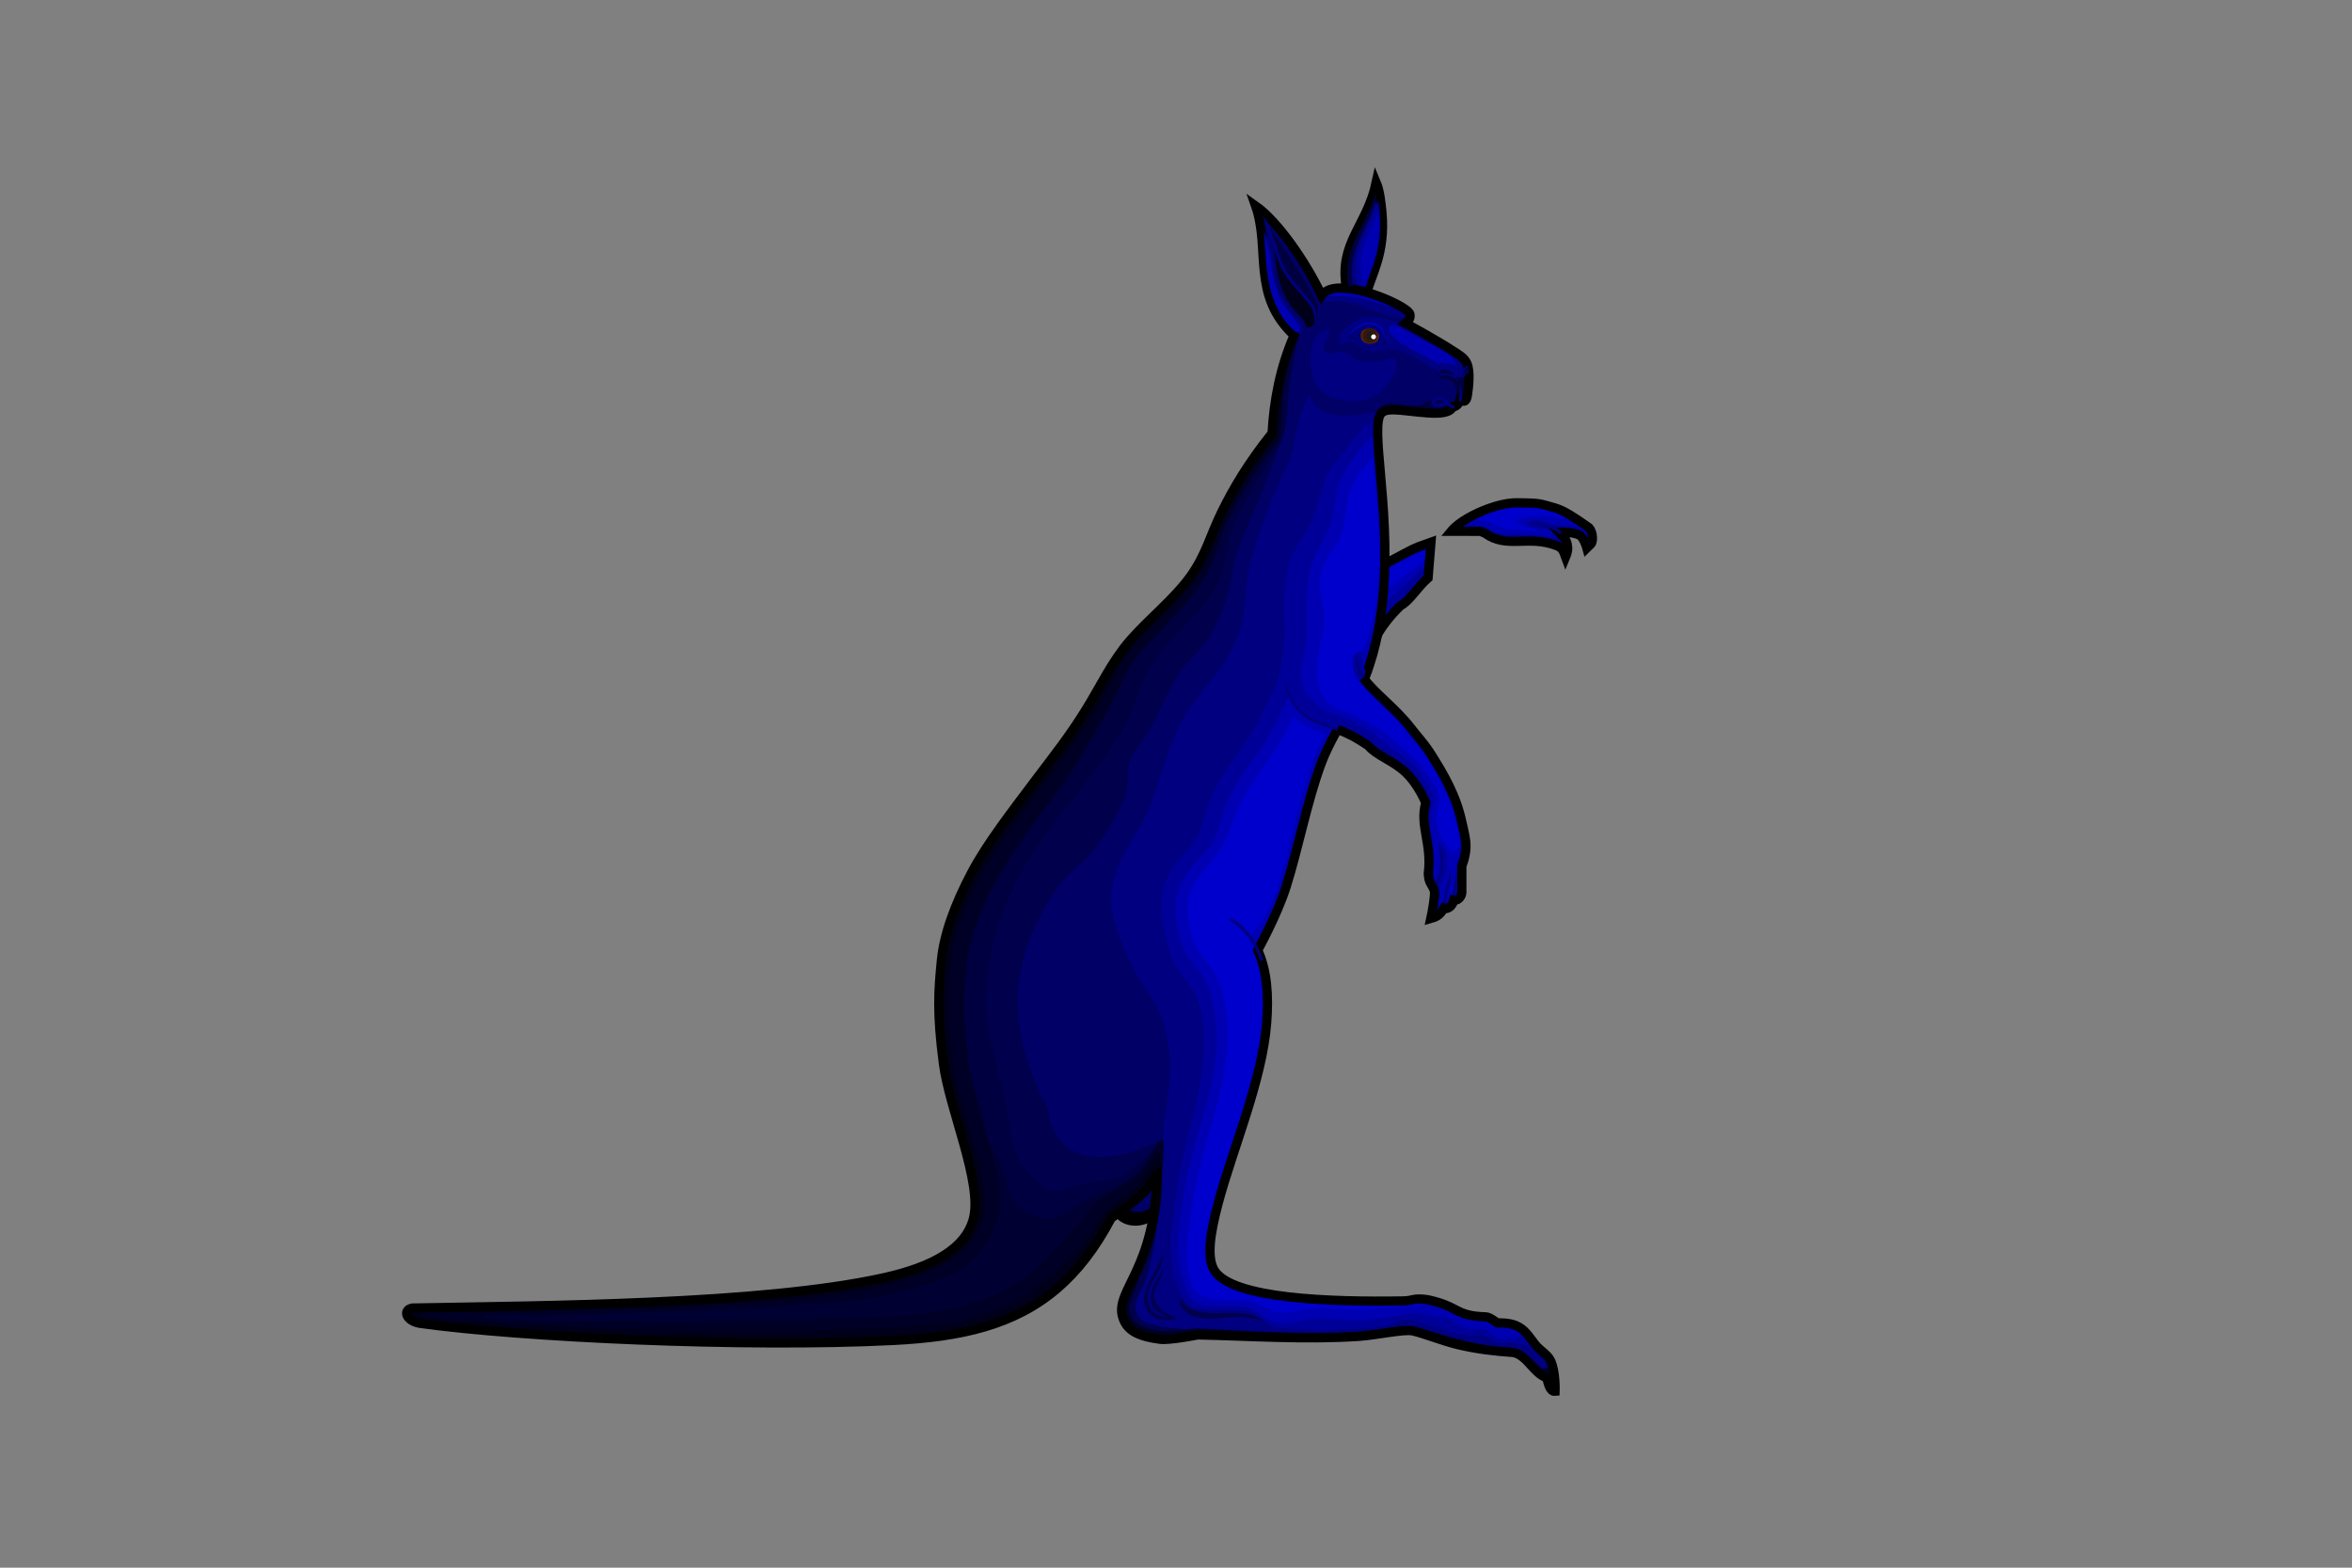 <?xml version="1.0" encoding="UTF-8" standalone="no"?>
<svg
   inkscape:version="1.2.1 (9c6d41e410, 2022-07-14)"
   inkscape:export-ydpi="96"
   inkscape:export-xdpi="96"
   inkscape:export-filename="kangaroo.png"
   sodipodi:docname="kangaroo.svg"
   width="768"
   height="512"
   viewBox="0 0 203.2 135.467"
   version="1.1"
   id="svg844"
   xmlns:inkscape="http://www.inkscape.org/namespaces/inkscape"
   xmlns:sodipodi="http://sodipodi.sourceforge.net/DTD/sodipodi-0.dtd"
   xmlns:xlink="http://www.w3.org/1999/xlink"
   xmlns="http://www.w3.org/2000/svg"
   xmlns:svg="http://www.w3.org/2000/svg"
   xmlns:rdf="http://www.w3.org/1999/02/22-rdf-syntax-ns#"
   xmlns:cc="http://creativecommons.org/ns#"
   xmlns:dc="http://purl.org/dc/elements/1.1/">
  <rect x="0" y="0" width="203.2" height="135.467" fill="#808080" stroke="none"/>
  <sodipodi:namedview
     id="namedview1510"
     pagecolor="#505050"
     bordercolor="#eeeeee"
     borderopacity="1"
     inkscape:showpageshadow="0"
     inkscape:pageopacity="0"
     inkscape:pagecheckerboard="true"
     inkscape:deskcolor="#505050"
     showgrid="false"
     inkscape:zoom="1.5"
     inkscape:cx="367"
     inkscape:cy="270"
     inkscape:current-layer="svg844" />
  <defs
     id="defs838">
    <linearGradient
       id="linearGradient4070-9-0-5-9-9">
      <stop
         style="stop-color:#a3a3a3;stop-opacity:1;"
         offset="0"
         id="stop4072-5-5-3-3-9" />
      <stop
         style="stop-color:#b0b0b0;stop-opacity:1;"
         offset="0.143"
         id="stop4074-5-2-2-3-7" />
      <stop
         id="stop4076-40-4-9-2-0"
         offset="0.321"
         style="stop-color:#d1d1d1;stop-opacity:1;" />
      <stop
         style="stop-color:#bdbdbd;stop-opacity:1;"
         offset="0.5"
         id="stop4078-3-2-7-8-8" />
      <stop
         id="stop4080-4-3-3-3-4"
         offset="0.75"
         style="stop-color:#e5e5e5;stop-opacity:1;" />
      <stop
         style="stop-color:#cccccc;stop-opacity:1;"
         offset="0.875"
         id="stop4082-1-8-7-4-5" />
      <stop
         id="stop4084-2-5-4-0-6"
         offset="1"
         style="stop-color:#cccccc;stop-opacity:1;" />
    </linearGradient>
    <linearGradient
       id="linearGradient4053-4-0-3">
      <stop
         style="stop-color:#cc992d;stop-opacity:1;"
         offset="0"
         id="stop4055-9-1-6" />
      <stop
         style="stop-color:#e1a832;stop-opacity:1;"
         offset="0.143"
         id="stop4057-8-2-2" />
      <stop
         id="stop4059-2-1-0"
         offset="0.321"
         style="stop-color:#e5cf5c;stop-opacity:1;" />
      <stop
         style="stop-color:#e5c547;stop-opacity:1;"
         offset="0.5"
         id="stop4061-4-0-0" />
      <stop
         id="stop4063-5-7-6"
         offset="0.75"
         style="stop-color:#ffffa3;stop-opacity:1;" />
      <stop
         style="stop-color:#ffd94d;stop-opacity:1;"
         offset="0.875"
         id="stop4065-2-6-5" />
      <stop
         id="stop4067-9-6-1"
         offset="1"
         style="stop-color:#ffdb4e;stop-opacity:1;" />
    </linearGradient>
    <linearGradient
       y2="148.853"
       x2="320.714"
       y1="148.853"
       x1="309.286"
       gradientTransform="matrix(58.508,0,0,58.233,464581.27,-149579.23)"
       gradientUnits="userSpaceOnUse"
       id="linearGradient3827"
       xlink:href="#linearGradient4070-9-0-5-9-9" />
    <linearGradient
       y2="148.257"
       x2="305.824"
       y1="148.257"
       x1="294.712"
       gradientTransform="matrix(58.508,0,0,58.233,464581.27,-149579.23)"
       gradientUnits="userSpaceOnUse"
       id="linearGradient3829"
       xlink:href="#linearGradient4053-4-0-3" />
  </defs>
  <g
     transform="matrix(0.265,0,0,0.265,21.449,-1.894)"
     id="g10718"
     style="display:inline"
     inkscape:label="kangaroo">
    <path
       d="m 385.587,183.989 c -1.247,0.464 -2.796,0.921 -4.067,1.425 -2.851,1.131 -6.39,3.261 -9.126,4.65 -0.768,0.39 -1.523,0.797 -2.264,1.226 -0.13,0.076 -0.264,0.143 -0.394,0.219 -0.012,0.007 -0.021,0.021 -0.033,0.028 -0.852,0.505 -1.694,1.047 -2.512,1.583 -0.019,0.013 -0.045,0.013 -0.064,0.026 -0.81,0.532 -1.579,1.082 -2.359,1.626 -0.302,0.211 -0.599,0.407 -0.897,0.617 -0.49,0.346 -0.986,0.698 -1.464,1.041 -0.047,0.034 -0.087,0.081 -0.135,0.114 -0.717,0.513 -1.434,1 -2.128,1.488 -0.053,0.038 -0.112,0.074 -0.166,0.112 -0.683,0.48 -1.365,0.965 -2.027,1.403 -0.06,0.04 -0.137,0.069 -0.198,0.109 -0.649,0.425 -1.285,0.824 -1.915,1.193 -0.075,0.043 -0.156,0.095 -0.231,0.138 -0.266,0.152 -0.525,0.297 -0.788,0.437 -0.08,0.042 -0.151,0.097 -0.231,0.138 -0.26,0.134 -0.525,0.254 -0.783,0.376 -0.086,0.04 -0.175,0.096 -0.262,0.135 0,0 -0.261,-0.124 -0.423,-0.191 l -8.078,-0.532 -2.096,19.583 6.327,6.628 c 0.107,-0.002 0.208,-0.001 0.313,-0.006 l 17.47,-11.621 c 0.423,-0.756 0.874,-1.56 1.387,-2.395 0.324,-0.527 0.661,-1.076 1.043,-1.64 0.216,-0.319 0.468,-0.646 0.707,-0.977 0.584,-0.808 1.246,-1.677 1.996,-2.566 0.009,-0.01 0.025,-0.018 0.033,-0.028 0.316,-0.374 0.651,-0.753 1.003,-1.141 0.229,-0.254 0.476,-0.527 0.722,-0.787 0.034,-0.036 0.07,-0.082 0.104,-0.117 0.491,-0.518 1.01,-1.02 1.569,-1.566 0.192,-0.106 0.376,-0.24 0.562,-0.362 0.03,-0.02 0.07,-0.034 0.099,-0.055 0.174,-0.115 0.33,-0.239 0.5,-0.367 2.613,-2.011 4.624,-5.508 7.858,-8.327 l 0.946,-11.618 z"
       fill="#f6f1e7"
       id="path9998"
       style="fill-rule:nonzero;stroke-width:1;fill:#0000cc;fill-opacity:1" />
    <path
       d="m 385.191,188.843 c -0.049,0.036 -7.208,5.329 -10.312,7.657 -3.238,2.429 -5.415,5.188 -7.982,8.317 -2.4,2.925 -4.312,6.533 -6.756,9.421 -1.869,2.209 -4.063,4.494 -6.831,5.338 -2.287,0.697 -9.785,-1.894 -9.785,-1.894 l -0.454,3.255 4.013,4.246 13.711,-2.426 3.713,-7.097 10.292,-12.801 7.79,-8.646 2.248,-1.04 z"
       fill="#e9d6be"
       id="path10000"
       style="fill-rule:nonzero;stroke-width:1;fill:#0000b2;fill-opacity:1" />
    <path
       d="m 385.587,183.989 c -1.247,0.464 -2.796,0.921 -4.067,1.425 -2.851,1.131 -6.39,3.261 -9.126,4.65 -0.458,0.233 -0.926,0.455 -1.375,0.704 -1.327,0.733 -2.612,1.532 -3.86,2.351 -0.012,0.008 -0.022,0.02 -0.033,0.028 -0.824,0.541 -1.633,1.099 -2.423,1.653 -0.024,0.016 -0.044,0.041 -0.068,0.057 -0.778,0.545 -1.547,1.095 -2.296,1.632 -0.024,0.017 -0.044,0.041 -0.068,0.057 -0.748,0.535 -1.504,1.036 -2.226,1.543 -0.024,0.016 -0.044,0.041 -0.068,0.058 -0.719,0.505 -1.429,0.998 -2.125,1.457 -0.031,0.02 -0.068,0.035 -0.099,0.054 -0.728,0.477 -1.441,0.926 -2.146,1.33 -0.307,0.177 -0.616,0.361 -0.92,0.521 -0.034,0.017 -0.065,0.037 -0.099,0.054 -0.308,0.161 -0.607,0.288 -0.913,0.427 -0.045,0.021 -0.086,0.063 -0.132,0.084 0,0 -1.39,-0.627 -2.129,-0.8 -0.237,-0.056 -0.492,-0.094 -0.773,-0.126 -1.442,0.385 -2.739,0.181 -3.921,0.026 -0.931,0.075 -1.677,0.177 -1.677,0.177 l -0.345,3.076 c 0.073,0.238 0.186,0.437 0.393,0.565 1.405,0.865 4.913,-0.066 7.032,-0.494 2.269,-0.678 4.443,-1.941 6.674,-3.407 4.461,-2.933 9.144,-6.772 14.375,-9.427 2.83,-1.437 6.409,-3.526 9.025,-4.564 1.099,-0.436 2.165,-0.868 3.239,-1.273 l 0.15,-1.837 z m -0.586,7.195 c -0.401,0.257 -0.807,0.525 -1.195,0.812 -4.901,3.632 -8.519,8.289 -11.335,9.832 -0.136,0.076 -0.288,0.173 -0.399,0.282 -5.145,5.015 -7.351,9.227 -9.097,12.365 -1.744,3.137 -4.289,4.621 -7.484,6.821 -1.381,0.951 -2.665,0.214 -4.821,0.673 -1.142,0.243 -6.514,-1.177 -7.705,-1.254 l -0.015,0.187 6.293,6.658 c 0.416,-0.01 0.822,-0.027 1.227,-0.057 0.021,-0.001 0.043,0.005 0.063,0.005 1.472,-0.209 4.058,-0.661 6.423,-1.484 2.954,-1.232 5.43,-3.183 7.525,-5.783 1.379,-1.962 2.381,-4.124 3.963,-6.701 0.176,-0.285 0.384,-0.6 0.574,-0.894 0.221,-0.341 0.438,-0.717 0.683,-1.073 0.033,-0.046 0.073,-0.101 0.106,-0.148 0.421,-0.604 0.896,-1.212 1.406,-1.861 0.331,-0.423 0.67,-0.852 1.046,-1.294 0.126,-0.148 0.281,-0.287 0.412,-0.437 0.378,-0.434 0.782,-0.889 1.207,-1.343 0.544,-0.58 1.114,-1.156 1.743,-1.77 0.192,-0.106 0.376,-0.241 0.562,-0.363 0.03,-0.02 0.069,-0.035 0.099,-0.054 0.174,-0.115 0.33,-0.239 0.5,-0.367 2.613,-2.011 4.624,-5.509 7.858,-8.328 z"
       fill="#dfbb90"
       id="path10002"
       style="fill-rule:nonzero;stroke-width:1;fill:#000099;fill-opacity:1" />
    <g
       id="g27664">
      <path
         d="m 385.587,183.978 c -1.246,0.464 -2.779,0.929 -4.049,1.433 -2.851,1.131 -6.409,3.251 -9.144,4.639 -7.332,3.721 -13.389,9.536 -18.84,11.999 0,0 -1.385,-0.602 -2.124,-0.775 -2.128,-0.499 -6.389,0.059 -6.389,0.059 l -2.11,19.676 6.195,6.563 c 9.269,-0.167 15.505,-5.18 19.325,-14.049 1.538,-2.499 3.629,-5.382 7.163,-8.826 3.223,-1.765 5.33,-5.861 9.026,-9.083 z"
         fill="none"
         stroke="#6b3814"
         stroke-width="1px"
         id="path10006"
         style="stroke:#000000;stroke-opacity:1;stroke-width:3;stroke-dasharray:none" />
    </g>
    <path
       d="m 437.786,184.486 c 0.952,-1.325 0.283,-4.892 -1.063,-5.517 0,0 -5.285,-3.83 -8.219,-5.219 -1.889,-0.894 -2.797,-1.064 -5.955,-1.964 -2.725,-0.777 -6.052,-0.598 -8.25,-0.688 -3.335,-0.136 -6.943,0.814 -9.645,1.77 -4.989,1.767 -10.117,4.617 -12.514,7.527 l 9.597,0.015 1.484,0.641 c 7.203,5.186 13.996,0.427 23.39,4.047 2.25,0.818 2.438,2.736 2.841,3.786 0,0 0.508,-1.21 0.664,-2.255 0.171,-1.147 -0.15,-2.93 -0.883,-3.828 -0.797,-0.975 -1.964,-2.16 -1.964,-2.16 0,0 4.576,-0.099 6.676,0.982 1.508,0.776 2.454,4.221 2.454,4.221 z"
       fill="#f6f1e7"
       fill-rule="nonzero"
       id="path10564"
       style="fill:#0000cc;fill-opacity:1" />
    <path
       d="m 397.426,176.266 c -2.682,1.452 -3.896,2.434 -5.292,4.129 l 9.597,0.015 1.484,0.641 c 7.203,5.185 13.996,0.427 23.39,4.047 2.25,0.818 2.439,2.735 2.841,3.785 0,0 0.508,-1.209 0.665,-2.254 0.171,-1.147 -0.15,-2.931 -0.884,-3.829 -0.796,-0.975 -1.963,-2.159 -1.963,-2.159 0,0 4.575,-0.099 6.675,0.981 1.509,0.776 2.454,4.221 2.454,4.221 l 1.387,-1.358 c 0.952,-1.324 0.283,-4.891 -1.063,-5.517 0,0 -5.285,-3.83 -8.218,-5.218 l -1.87,-0.653 c 0,0 4.041,2.523 2.824,2.978 -1.058,0.395 -4.678,-0.775 -7.224,-0.83 -4.209,-0.091 -7.363,0.864 -8.839,1.677 -0.822,0.452 0.094,0.99 1.977,1.609 1.489,0.489 3.827,1.029 4.683,1.618 0.988,0.679 -1.712,0.148 -4.725,-0.198 -2.23,-0.256 -4.632,-0.188 -5.835,-0.606 -1.669,-0.579 -4.568,-1.881 -6.24,-2.453 -0.845,-0.289 -1.473,-0.173 -2.44,-0.26 2.823,-2.45 9.457,-3.947 15.007,-5.715 l -9.917,1.515 z"
       fill="#e9d6be"
       fill-rule="nonzero"
       id="path10566"
       style="fill:#0000b2;fill-opacity:1" />
    <path
       d="m 436.396,185.846 c 0,0 -0.945,-3.445 -2.454,-4.221 -2.1,-1.081 -6.675,-0.982 -6.675,-0.982 0,0 1.166,1.185 1.963,2.16 0.733,0.898 1.055,2.681 0.883,3.828 -0.156,1.045 -0.664,2.255 -0.664,2.255 -0.402,-1.05 -0.591,-2.968 -2.841,-3.786 -9.394,-3.619 -16.187,1.139 -23.39,-4.047 l -1.484,-0.641 -9.597,-0.015 c 0.79,-0.959 0.629,-0.664 1.909,-1.573 0,0 5.918,-0.707 8.462,-0.017 1.861,0.505 3.171,1.663 5.036,2.154 3.389,0.891 7.251,0.061 10.729,0.489 2.39,0.294 7.484,0.847 7.484,0.847 0,0 -0.073,-0.974 -1.102,-1.833 -1.541,-1.287 -7.971,-0.579 -7.758,-2.664 0.081,-0.796 1.989,-1.235 3.337,-1.11 2.75,0.255 5.301,1.483 6.391,1.622 3.74,0.478 4.597,-0.478 7.891,1.357 0.878,0.489 2.181,2.081 2.181,2.081 z"
       fill="#dfbb90"
       fill-rule="nonzero"
       id="path10568"
       style="fill:#000099;fill-opacity:1" />
    <g
       id="g27661">
      <path
         d="m 437.786,184.486 c 0.952,-1.325 0.283,-4.892 -1.063,-5.517 0,0 -5.285,-3.83 -8.219,-5.219 -1.889,-0.894 -2.797,-1.064 -5.955,-1.964 -2.725,-0.777 -6.052,-0.598 -8.25,-0.688 -3.335,-0.136 -6.943,0.814 -9.645,1.77 -4.989,1.767 -10.117,4.617 -12.514,7.527 l 9.597,0.015 1.484,0.641 c 7.203,5.186 13.996,0.427 23.39,4.047 2.25,0.818 2.438,2.736 2.841,3.786 0,0 0.508,-1.21 0.664,-2.255 0.171,-1.147 -0.15,-2.93 -0.883,-3.828 -0.797,-0.975 -1.964,-2.16 -1.964,-2.16 0,0 4.576,-0.099 6.676,0.982 1.508,0.776 2.454,4.221 2.454,4.221 z"
         fill="none"
         stroke="#6b3814"
         stroke-width="1px"
         id="path10570"
         style="stroke-width:3;stroke-dasharray:none;stroke:#000000;stroke-opacity:1" />
    </g>
    <path
       d="m 428.156,180.566 c -0.56,-0.502 -0.775,-0.857 -1.579,-1.255 -1.561,-0.771 -3.483,-1.291 -5.156,-1.593 -0.55,-0.1 -1.125,-0.104 -1.687,-0.094 -1.689,0.028 -3.219,0.406 -3.219,0.406 0,0 2.726,0.328 4.719,0.688 1.607,0.29 3.448,0.794 4.875,1.5 0.675,0.334 0.841,0.669 1.428,1.185 z"
       fill="#6b3814"
       fill-rule="nonzero"
       id="path10572"
       style="fill:#000080;fill-opacity:1" />
    <g
       id="g27658">
      <path
         d="m 282.64,399.86 c 0.863,8.293 15.435,7.474 15.794,-4.589 l -1.31,-10.037 z"
         fill="#834515"
         fill-rule="nonzero"
         stroke="#6b3814"
         stroke-width="1px"
         id="path10576"
         style="stroke:#000000;stroke-opacity:1;stroke-width:3;stroke-dasharray:none;fill:#000000;fill-opacity:1" />
    </g>
    <path
       d="m 296.519,388.421 -10.863,10.98 c 0.287,1.001 0.787,1.755 1.598,2.244 1.023,0.618 2.471,0.873 3.949,0.609 2.939,-0.524 5.893,-2.804 6.082,-7.986 z"
       fill="#8b4b16"
       fill-rule="nonzero"
       id="path10578"
       style="fill:#000066;fill-opacity:1" />
    <g
       id="g27655">
      <path
         d="m 358.02,101.1 c -2.634,-14.733 6.682,-20.294 9.726,-34.478 1.159,2.722 1.59,6.926 1.863,9.919 1.205,13.227 -3.659,20.616 -4.863,25.843 -2.518,2.325 -6.477,2.061 -6.726,-1.284 z"
         fill="#cc8b3e"
         stroke="#6b3814"
         stroke-width="1px"
         id="path10582"
         style="fill-rule:nonzero;fill:#000080;fill-opacity:1;stroke-width:3;stroke-dasharray:none;stroke:#000000;stroke-opacity:1" />
    </g>
    <path
       d="m 364.23,101.23 c 1.489,-5.684 5.755,-12.348 4.625,-24.75 -0.11,-1.204 -0.298,-2.611 -0.5,-4 -1.648,4.499 -2.85,7.66 -4.521,11.175 -2.326,4.89 -3.617,9.67 -2.168,16.983 z"
       fill="#dfbb90"
       id="path10584"
       style="fill-rule:nonzero;fill:#000099;fill-opacity:1" />
    <path
       d="m 368.31,76.316 c -0.97,2.555 -1.9,5.152 -3.031,7.531 -2.286,4.808 -3.596,9.987 -1.744,16.716 2.269,-5.901 5.858,-12.359 4.775,-24.247 z"
       fill="#e9d6be"
       id="path10586"
       style="fill-rule:nonzero;fill:#0000b2;fill-opacity:1" />
    <path
       d="m 364.24,227.65 c 3.668,-9.499 5.196,-19.007 5.918,-28.499 2.07,-27.19 -4.546,-53.281 -0.769,-57.254 0.639,-0.672 1.763,-1.122 3.709,-1.108 6.21,0.046 17.993,2.976 19.549,-0.959 0.772,-0.051 1.85,-0.357 2.459,-2.379 1.953,1.559 2.216,-0.707 2.373,-1.509 0.413,-2.702 0.948,-7.638 -0.14,-10.213 -0.839,-1.983 -2.671,-2.904 -4.466,-4.093 -5.158,-3.416 -15.552,-9.076 -15.552,-9.076 0.887,-0.721 1.709,-1.584 1.391,-2.987 -0.433,-2.104 -13.77,-8.483 -22.574,-8.506 -2.62,-0.007 -4.833,0.587 -6.184,2.384 -5.196,-10.88 -14.199,-23.997 -21.56,-29.198 4.932,14.068 -1.496,29.178 12.555,42.251 -4.62,10.639 -6.553,21.279 -7.185,31.918 -7.903,9.879 -12.648,18.036 -16.399,25.651 -3.751,7.615 -5.118,13.864 -10.143,20.913 -5.223,7.328 -13.96,14.282 -19.801,21.042 -5.841,6.76 -9.52,14.723 -14.289,22.436 -5.456,8.824 -10.434,15.024 -15.829,22.193 -8.308,11.04 -16.49,21.606 -21.407,30.888 -5.743,10.842 -9.104,20.448 -9.923,28.737 -0.997,10.085 -1.508,17.208 0.666,33.796 1.943,14.822 12.724,38.692 9.784,50.353 -2.482,9.842 -13.359,15.84 -29.218,19.354 -39.922,8.846 -111,9.068 -153.74,9.885 -3.178,0.631 -2.162,4.108 2.36,4.975 32.957,4.619 106.09,8.057 154.58,5.594 21.879,-1.112 39.237,-4.947 53.204,-16.834 6.641,-5.653 12.514,-13.141 17.74,-23.061 10.207,-7.345 11.839,-9.185 14.86,-14.373 -0.299,30.782 -13.632,37.866 -11.198,46.472 1.287,4.55 5.014,6.469 12.265,7.423 3.055,0.402 12.265,-1.431 12.265,-1.431 16.407,0.346 35.007,1.658 52.51,0.477 5.868,-0.395 14.646,-2.409 17.604,-1.771 3.207,0.691 9.522,3.205 14.546,4.434 5.998,1.468 12.106,2.179 18.234,2.605 4.504,0.834 6.699,6.962 10.93,8.234 0.315,1.546 0.954,4.597 2.68,4.42 0,0 0.256,-6.238 -1.441,-9.935 -0.957,-2.085 -3.534,-3.416 -5.01,-5.28 -2.164,-2.734 -3.262,-4.921 -6.348,-6.259 -2.339,-1.015 -6.067,-0.854 -6.067,-0.854 0,0 -2.456,-1.921 -3.639,-1.956 -10.361,-0.305 -8.457,-3.348 -19.129,-5.62 -4.682,-0.644 -4.427,0.365 -7.973,0.423 -23.778,0.39 -55.259,-0.68 -61.326,-9.723 -2.779,-4.144 -1.524,-12.2 1.065,-22 4.642,-17.567 14.391,-40.141 15.834,-58.86 0.701,-9.09 0.129,-17.246 -2.919,-23.781 0,0 6.401,-11.433 9.41,-21.096 3.836,-12.316 6.628,-26.957 11.031,-39.082 3.91,-10.764 11.212,-20.109 14.707,-29.16 z"
       fill="#cc8b3e"
       fill-rule="nonzero"
       id="path10590"
       style="display:inline;fill:#000080;fill-opacity:1" />
    <g
       id="g27635">
      <path
         d="m 358.83,116.98 11.832,1.211 c 0,0 0.671,-5.478 -4.798,-5.916 -4.735,-0.378 -7.167,4.659 -7.167,4.659 z"
         fill="#d4a061"
         fill-rule="nonzero"
         id="path10592"
         style="fill:#0000b2;fill-opacity:1" />
      <path
         d="m 366.11,113.08 c -2.869,-0.29 -5.411,1.843 -6.795,3.172 -0.228,0.237 -0.96,0.747 -0.846,1.051 0.123,0.329 1.488,0.256 1.844,0.262 0.42,0 0.615,0.087 0.687,0.125 0.072,0.038 0.104,0.061 0.219,0.25 0.01,0.011 0.021,0.021 0.031,0.032 1.028,1.502 2.369,2.375 3.813,2.562 1.353,0.176 2.714,-0.271 3.906,-1.094 0.369,-0.014 1.465,0.479 1.886,0.075 0.584,-0.62 -0.27,-1.19 -0.292,-1.544 -0.016,-0.247 -0.122,-0.445 -0.219,-0.656 0,0 -0.086,-0.247 -0.094,-0.281 -0.046,-0.215 -0.182,-0.845 -0.687,-1.719 -0.586,-1.013 -1.725,-2.022 -3.453,-2.235 z"
         fill="#bf8035"
         fill-rule="nonzero"
         id="path10594"
         style="fill:#000066;fill-opacity:1" />
    </g>
    <path
       d="m 377.44,112.87 c 0,0 -10.602,-3.533 -14.71,-1.877 -5.508,2.22 -7.277,5.095 -7.156,7.608 0.072,1.48 2.989,-0.336 4.44,0.193 1.974,0.719 2.987,2.168 5.019,2.703 2.722,0.716 5.51,-0.75 8.3,-0.387 5.509,0.718 9.865,5.168 15.057,7.143 1.504,0.571 3.37,0.355 4.633,1.351 1.222,0.964 1.953,2.54 2.317,4.054 0.316,1.315 -0.193,4.053 -0.193,4.053 l -2.405,2.478 -0.966,0.966 -4.586,0.724 -15.69,-1.207 c -13.584,3.154 -22.861,3.062 -25.225,-4.096 -0.948,-2.278 -4.75,10.356 -5.255,14.524 -0.842,6.941 -5.254,12.963 -7.603,19.549 -2.557,7.171 -5.574,14.254 -7.059,21.721 -1.806,9.082 -0.814,16.348 -4.777,24.717 -5.26,11.107 -11.895,15.274 -17.734,26.088 -3.761,6.966 -6.777,18.866 -9.649,26.243 -4.337,11.139 -11.578,17.12 -12.786,29.012 -0.839,8.262 3.681,17.268 7.291,24.747 4.871,10.092 9.662,10.507 11.589,28.298 0.895,8.258 -1.51,17.547 -2.092,25.833 -0.33,4.686 -1.99,12.672 -1.99,12.672 -3.021,5.189 -4.653,7.029 -14.86,14.373 -5.226,9.92 -11.1,17.408 -17.74,23.061 -13.967,11.888 -31.325,15.722 -53.204,16.834 -48.484,2.464 -121.62,-0.975 -154.58,-5.594 -4.523,-0.866 -5.539,-4.343 -2.36,-4.974 42.734,-0.817 113.81,-1.04 153.74,-9.886 15.859,-3.514 26.736,-9.511 29.218,-19.354 2.94,-11.661 -7.841,-35.531 -9.784,-50.353 -2.174,-16.588 -1.663,-23.711 -0.667,-33.796 0.819,-8.288 4.18,-17.895 9.924,-28.737 4.917,-9.281 13.098,-19.848 21.407,-30.888 5.395,-7.169 10.373,-13.368 15.829,-22.193 4.769,-7.713 8.449,-15.676 14.289,-22.436 5.84,-6.76 14.577,-13.714 19.801,-21.042 5.025,-7.049 6.392,-13.299 10.143,-20.913 3.751,-7.614 8.496,-15.771 16.399,-25.651 0.631,-10.639 2.565,-21.279 7.185,-31.918 4.422,0.259 2.714,-3.655 1.896,-4.569 -2.626,-2.847 -5.759,-7.391 -6.714,-9.883 -1.794,-4.686 -1.695,-9.733 -2.955,-14.59 -1.108,-4.267 -4.895,-13.38 -4.895,-13.38 7.141,9.187 14.283,16.815 21.425,31.841 0,0 3.387,-0.767 5.095,-0.65 9.365,0.641 17.439,7.066 23.83,5.216 z"
       fill="#bf8035"
       fill-rule="nonzero"
       id="path10596"
       style="display:inline;fill:#000066;fill-opacity:1" />
    <path
       d="m 348.5,106.3 c -4.314,-9.042 -11.057,-18.378 -15.88,-25.589 0,0 2.818,10.428 5.769,15.245 1.372,2.238 6.162,15.456 9.321,14.945 1.494,-0.242 0.79,-4.601 0.79,-4.601 z"
       fill="#a4621b"
       fill-rule="nonzero"
       id="path10598"
       style="fill:#000040;fill-opacity:1" />
    <path
       d="m 336.94,150.97 c -5.24,7.175 -12.013,19.432 -14.94,25.373 -3.476,7.056 -4.956,13.79 -10.562,21.656 -5.912,8.294 -14.81,15.254 -20.125,21.406 -5.228,6.051 -8.799,13.724 -13.781,21.781 -5.625,9.097 -10.754,15.498 -16.094,22.594 -8.334,11.074 -16.402,21.566 -20.969,30.188 -5.545,10.468 -8.623,19.519 -9.344,26.812 -0.99,10.023 -1.51,16.332 0.625,32.625 0.858,6.543 3.978,16.214 6.594,25.656 2.616,9.442 5.104,18.53 3.063,26.625 -1.617,6.412 -6.04,11.503 -11.813,15.156 -5.772,3.653 -12.958,6.163 -21.25,8 -26.799,5.938 -65.92,7.9 -101.94,8.875 33.8,1.948 73.46,2.914 103.75,1.375 21.414,-1.088 37.318,-4.75 50.094,-15.625 6.072,-5.168 11.551,-12.078 16.532,-21.531 0.365,-0.7 0.893,-1.315 1.531,-1.781 9.47,-6.814 10.503,-7.855 12.969,-12.031 0.189,-0.967 6.238,-5.781 6.493,-9.414 -22.143,11.412 -35.782,4.593 -37.091,-9.809 -12.864,-24.94 -14.231,-46.284 2.529,-71.496 4.217,-6.345 7.789,-7.476 11.635,-12.012 3.845,-4.537 8.888,-13.237 10.582,-17.588 1.009,-2.593 1.237,-6.142 1.5,-10.281 0.263,-4.14 5.027,-8.968 7.559,-13.656 3.716,-6.882 7.646,-16.873 12.282,-21.239 10.079,-9.491 12.352,-20.383 14.511,-31.256 1.622,-8.171 6.997,-17.411 9.483,-24.383 1.625,-4.557 4.626,-12.525 6.175,-16.022 z"
       fill="#b2742b"
       fill-rule="nonzero"
       id="path10600"
       style="display:inline;fill:#00004d;fill-opacity:1" />
    <path
       d="m 340.95,116.51 c -4.62,10.639 -6.554,21.279 -7.185,31.918 -7.903,9.88 -12.648,18.036 -16.399,25.651 -3.751,7.615 -5.119,13.864 -10.143,20.913 -5.224,7.329 -13.96,14.282 -19.801,21.042 -5.841,6.76 -9.521,14.723 -14.289,22.436 -5.456,8.825 -10.434,15.024 -15.829,22.193 -8.309,11.04 -16.49,21.606 -21.407,30.888 -5.744,10.842 -9.105,20.448 -9.924,28.737 -0.996,10.085 -1.508,17.208 0.667,33.796 1.943,14.822 12.724,38.692 9.784,50.353 -2.482,9.842 -13.359,15.84 -29.218,19.354 -39.922,8.846 -111,9.069 -153.74,9.886 -3.179,0.63 -2.163,4.108 2.36,4.974 32.957,4.619 106.09,8.058 154.58,5.594 21.879,-1.112 39.237,-4.946 53.204,-16.834 6.64,-5.652 12.514,-13.141 17.74,-23.061 10.207,-7.345 11.839,-9.184 14.86,-14.373 l 0.919,-10.124 c 0,0 -8.782,9.566 -14.673,11.616 -3.272,1.138 -6.08,0.617 -9.452,1.413 -2.661,0.628 -5.576,1.84 -8.278,2.255 -5.1,0.784 -6.934,-2.072 -10.602,-5.7 -5.146,-5.088 -5.472,-13.048 -6.725,-20.175 -2.188,-12.441 -7.271,-24.674 -6.725,-37.294 0.538,-12.446 2.945,-22.724 8.156,-34.039 9.081,-19.715 26.018,-34.896 36.682,-53.801 3.854,-6.83 5.219,-15.019 9.782,-21.398 6.039,-8.441 13.734,-13.79 19.243,-22.586 4.311,-6.882 4.053,-15.805 7.337,-23.232 4.098,-9.27 12.777,-20.6 15.227,-26.927 1.914,-4.944 1.443,-8.961 1.99,-14.236 0.606,-5.85 3.18,-18.45 3.18,-18.45 z"
       fill="#a4621b"
       fill-rule="nonzero"
       id="path10602"
       style="display:inline;fill:#000040;fill-opacity:1" />
    <path
       d="m 235.62,389.46 c 1.238,5.824 1.786,11.079 0.804,14.972 -2.482,9.842 -13.359,15.84 -29.218,19.354 -39.922,8.846 -111,9.069 -153.74,9.886 -3.179,0.63 -2.163,4.108 2.36,4.974 32.957,4.619 106.09,8.058 154.58,5.594 21.879,-1.112 39.237,-4.946 53.204,-16.834 5.245,-4.464 10.011,-10.074 14.358,-17.122 l 2.902,-14.546 c 0,0 -1.865,-0.032 -3.681,0.774 -3.851,1.71 -9.535,5.131 -11.184,6.172 -4.824,3.047 -6.821,1.582 -10.059,1.024 -1.942,-0.334 -7.404,-5.236 -7.92,-7.896 -2.128,-10.966 -6.577,-17.237 -7.064,-16.02 z"
       fill="#9f5d1a"
       fill-rule="nonzero"
       id="path10604"
       style="display:inline;fill:#000033;fill-opacity:1" />
    <path
       d="m 256.2,421.15 c -12.505,10.643 -28.068,14.261 -49.375,15.344 -17.196,0.874 -74.368,2.138 -107.88,1.239 -8.495,-0.228 -25.173,-0.184 -21.945,-1.455 1.357,-0.535 13.531,-0.015 21.954,-0.236 34.624,-0.906 92.342,-2.794 108.13,-6.292 8.375,-1.856 18.591,-4.392 24.54,-8.156 5.949,-3.764 10.892,-9.844 12.595,-16.597 2.172,-8.612 -0.183,-16.279 -2.81,-25.76 -2.627,-9.481 -5.699,-19.124 -6.531,-25.469 -2.127,-16.225 -1.645,-22.366 -0.656,-32.375 0.698,-7.065 3.75,-15.993 9.25,-26.375 4.487,-8.471 12.989,-19.952 21.33,-31.034 5.327,-7.079 8.064,-13.011 13.727,-22.17 5.03,-8.136 7.323,-16.135 12.412,-22.024 5.195,-6.013 12.922,-12.985 18.991,-21.5 5.739,-8.053 6.446,-15.204 9.858,-22.131 3.61,-7.328 8.045,-14.954 15.656,-24.469 0.813,-1.019 1.141,-2.452 1.216,-3.753 0.601,-10.123 1.009,-21.107 5.269,-30.919 l -0.904,-1.08 c -4.62,10.639 -6.636,21.851 -7.267,32.49 -7.903,9.88 -12.648,18.036 -16.399,25.651 -3.751,7.615 -5.119,13.864 -10.143,20.913 -5.224,7.329 -13.96,14.282 -19.801,21.042 -5.841,6.76 -9.521,14.723 -14.289,22.436 -5.456,8.825 -10.434,15.024 -15.829,22.193 -8.308,11.04 -16.49,21.606 -21.407,30.888 -5.743,10.842 -9.105,20.448 -9.924,28.737 -0.996,10.085 -1.507,17.208 0.667,33.796 1.943,14.822 12.724,38.692 9.784,50.353 -2.482,9.842 -13.359,15.84 -29.218,19.354 -39.922,8.846 -111,9.069 -153.74,9.886 -3.179,0.63 -2.163,4.108 2.36,4.974 32.957,4.619 106.09,8.058 154.58,5.594 21.879,-1.112 39.237,-4.946 53.204,-16.834 6.641,-5.652 12.514,-13.141 17.74,-23.061 10.207,-7.345 11.839,-9.184 15.014,-14.719 0,0 3.116,-10.054 1.672,-10.959 -0.616,-0.386 -1.484,1.772 -2.158,2.709 -1.252,1.741 -3.495,5.402 -3.495,5.402 -5.981,8.26 -10.975,6.545 -16.841,13.404 -8.074,9.44 -13.396,15.907 -19.337,20.964 z"
       fill="#955318"
       fill-rule="nonzero"
       id="path10606"
       style="display:inline;fill:#000026;fill-opacity:1" />
    <path
       d="m 390.41,432.72 c -1.48,-0.606 -3.348,-1.216 -6,-1.781 -4.682,-0.645 -4.423,0.348 -7.969,0.406 -23.778,0.389 -55.245,-0.675 -61.312,-9.719 -2.779,-4.143 -1.527,-12.2 1.063,-22 4.641,-17.567 14.37,-40.125 15.812,-58.844 0.7,-9.09 0.142,-17.246 -2.906,-23.781 0,0 6.396,-11.431 9.406,-21.094 3.836,-12.316 6.628,-26.969 11.031,-39.094 3.909,-10.764 11.224,-20.105 14.719,-29.156 3.668,-9.499 5.183,-19.008 5.906,-28.5 1.807,-23.736 -2.979,-46.641 -1.719,-54.719 -1.835,-0.041 -3.671,0.771 -4.875,2.156 0,0 -2.126,2.446 -4.469,5.625 -2.342,3.18 -6.616,6.813 -7.953,11.312 -1.583,5.323 -2.913,9.288 -3.709,11.968 -1.455,4.894 -6.899,9.56 -8.666,18 -1.831,8.75 -0.516,16.038 -1.062,22.469 -0.401,4.72 -0.897,11.05 -3.265,15.875 -3.086,6.286 -4.667,10.342 -8,15.5 -3.657,5.661 -8.698,11.551 -12.219,19.219 -2.751,5.993 -3.509,11.397 -5.156,13.969 -2.289,3.574 -6.825,6.992 -9.875,13.75 -3.131,6.939 -0.568,16.849 1.062,22.531 1.297,4.522 3.703,7.705 5.5,10.031 1.797,2.327 2.974,3.851 3.719,6.032 2.002,5.862 2.418,12.775 1.875,19.594 -1.211,15.186 -6.74,27.55 -9.145,46.523 -0.956,7.545 -3.108,17.067 0.5,26.688 1.554,4.143 1.754,6.631 5.667,8.473 3.317,1.561 12.54,0.846 15.693,0.996 9.696,1.694 2.77,1.207 11.015,4.911 2.88,0.081 4.276,0.452 7.176,0.484 2.197,-0.433 4.293,0.491 5.29,0.433 5.082,-0.291 10.751,-0.322 17.71,-0.801 1.871,-0.233 3.816,-0.502 5.718,-0.782 3.607,-0.756 3.373,-2.137 6.569,-1.952 4.193,0.241 7.33,2.117 9.467,2.351 1.781,0.194 2.62,0.929 4.295,1.566 1.621,0.617 4.707,0.851 6.382,1.303 1.552,0.418 3.251,-0.479 4.82,-0.13 1.706,0.378 2.995,1.917 4.689,2.344 1.39,0.351 2.871,0.007 4.299,0.13 1.529,0.132 3.121,0.115 4.559,0.652 2.178,0.812 3.998,2.388 5.862,3.777 0.963,0.718 2.735,2.345 2.735,2.345 l -0.651,-2.214 -5.08,-4.429 -3.648,-4.95 -3.386,-1.433 h -4.69 l -3.256,-2.214 -5.862,-0.261 z"
       fill="#dfbb90"
       fill-rule="nonzero"
       id="path10608"
       style="display:inline;fill:#000099;fill-opacity:1" />
    <path
       d="m 387.56,431.72 c -0.919,-0.271 -1.954,-0.525 -3.156,-0.781 -4.683,-0.645 -4.423,0.348 -7.969,0.406 -23.778,0.389 -55.245,-0.675 -61.312,-9.719 -2.78,-4.143 -1.527,-12.2 1.063,-22 4.641,-17.567 14.37,-40.125 15.812,-58.844 0.7,-9.09 0.141,-17.246 -2.907,-23.781 0,0 6.397,-11.431 9.407,-21.094 3.836,-12.316 6.627,-26.969 11.031,-39.094 3.909,-10.764 11.224,-20.105 14.719,-29.156 3.668,-9.499 5.183,-19.008 5.906,-28.5 1.621,-21.299 -2.35,-40.345 -2.218,-50.192 -0.073,-0.002 -0.146,-0.002 -0.219,0 -0.847,0.069 -1.662,0.482 -2.218,1.125 0,0 -2.05,2.335 -4.313,5.406 -2.263,3.072 -4.812,6.725 -5.906,10.406 -1.396,4.694 -0.986,7.665 -1.97,10.973 -1.677,5.641 -5.698,9.655 -7.281,17.219 -1.689,8.065 -0.413,15.213 -1,22.125 -0.452,5.31 -2.661,11.854 -5.156,16.938 -3.032,6.175 -4.669,10.414 -8.157,15.812 -3.799,5.881 -8.77,11.673 -12.062,18.844 -2.46,5.359 -3.164,10.91 -5.343,14.312 -2.629,4.105 -7.606,7.45 -10.294,13.406 -2.651,5.874 -1.687,12.382 -0.157,17.719 1.136,3.96 3.22,6.727 5,9.032 1.78,2.304 3.232,4.167 4.157,6.875 2.188,6.406 3.234,13.726 2.669,20.812 -1.288,16.153 -8.765,31.298 -11.059,49.398 -0.974,7.682 -2.899,16.69 0.312,25.25 1.279,3.408 0.886,5.233 4.006,7.003 3.332,1.89 7.574,1.364 10.647,1.51 3.074,0.146 5.352,-0.078 7.4,0.641 0.633,0.223 1.554,0.865 2.75,1.719 1.195,0.855 3.175,2.391 5.35,2.819 5.036,0.991 9.044,-1.028 11.812,-1.187 6.426,-0.369 13.618,1.112 21.312,-0.031 4.088,-0.608 5.465,-0.786 9.186,-1.487 4.448,-0.837 7.766,0.411 9.466,0.805 1.528,0.354 2.385,0.272 3.908,0.651 2.103,0.524 4.042,2.645 6.122,3.256 2.166,0.637 3.961,-0.393 6.122,0.261 1.648,0.499 2.645,2.384 4.299,2.866 1.959,0.57 4.094,0.106 6.122,-0.131 1.235,-0.144 3.647,-0.781 3.647,-0.781 l -2.084,-2.475 -3.387,-1.433 h -4.298 l -3.257,-2.214 -5.862,-0.261 z"
       fill="#e9d6be"
       fill-rule="nonzero"
       id="path10610"
       style="display:inline;fill:#0000b2;fill-opacity:1" />
    <path
       d="m 311.65,441.04 c 0,0 -11.442,-0.682 -15.197,-1.542 -4.833,-1.106 -6.128,-2.137 -7.048,-4.625 -1.131,-3.057 2.686,-8.302 3.524,-11.453 3.948,-14.845 3.524,-19.382 3.524,-19.382 l -10.352,27.31 v 6.387 l 5.726,3.745 8.37,1.101 z"
       fill="#b2742b"
       fill-rule="nonzero"
       id="path10612"
       style="display:inline;fill:#00004d;fill-opacity:1" />
    <path
       d="m 296.21,389.97 c -0.299,30.782 -13.632,37.866 -11.198,46.472 1.287,4.551 5.014,6.469 12.265,7.424 3.055,0.402 12.265,-1.431 12.265,-1.431 16.407,0.345 35.007,1.657 52.51,0.477 5.868,-0.396 14.646,-2.409 17.604,-1.771 3.206,0.691 9.521,3.204 14.546,4.434 4.768,1.166 9.605,1.855 14.421,2.184 l 5.082,0.721 7.966,7.329 1.833,0.877 1.115,3.505 1.832,1.115 -0.956,-7.409 c 0,0 -1.082,-0.741 -1.832,-0.796 -0.664,-0.05 -1.912,0.398 -1.912,0.398 0,0 -3.796,-4.109 -6.293,-5.178 -0.961,-0.411 -3.112,-0.377 -3.112,-0.377 -6.123,-1.559 -12.868,-2.881 -18.607,-4.285 -4.645,-1.137 -9.468,-2.822 -13.394,-3.668 -2.784,-0.601 -4.539,-0.356 -7.883,0.119 -3.344,0.474 -8.413,1.098 -11.094,1.279 -17.194,1.159 -35.247,-0.386 -52.116,-1.062 0,0 -2.59,0.118 -5.187,0.515 -2.598,0.397 -5.884,0.415 -6.375,0.35 -3.42,-0.45 -5.759,-1.152 -7.157,-1.969 -1.397,-0.817 -2.3,-1.483 -2.755,-3.092 -0.369,-1.305 -0.993,-2.517 -0.198,-4.565 0.795,-2.047 1.897,-5.448 3.484,-8.906 3.174,-6.916 6.77,-16.993 6.906,-32.844 0.012,-1.384 1.062,-11.44 -0.272,-11.069 z"
       fill="#955318"
       fill-rule="nonzero"
       id="path10614"
       style="display:inline;fill:#000026;fill-opacity:1" />
    <path
       d="m 341.77,238.37 c 0.431,-0.911 12.681,3.293 13.663,0.765 -12.064,-7.768 -5.197,-22.038 -4.691,-27.997 0.633,-7.442 -2.419,-9.69 -0.889,-17 1.382,-6.6 4.996,-7.47 6.918,-13.932 1.189,-4.002 1.116,-8.523 2.306,-12.524 1.654,-5.561 7.534,-11.12 7.534,-11.12 0.5,10.723 3.03,23.464 1.574,42.589 -0.591,7.765 -3.446,20.108 -6.823,22.267 -1.483,0.948 2.816,3.955 2.149,5.683 -2.238,5.793 -6.756,11.294 -10.743,17.326 l -6.677,-2.591 z m 9.55,8.317 c -1.674,2.71 -3.179,5.542 -4.277,8.565 -4.403,12.125 -7.195,27.7 -11.031,40.016 -1.893,6.077 -5.358,13.821 -9.757,17.046 l 2.838,4.673 c 3.048,6.536 3.62,14.691 2.919,23.781 -1.442,18.719 -11.193,41.293 -15.834,58.86 -2.589,9.801 -3.845,17.857 -1.065,22 6.067,9.044 37.548,10.113 61.326,9.724 3.546,-0.058 3.291,-1.068 7.973,-0.423 0,0 0.03,1.213 -3.746,1.889 -3.296,0.589 -10.24,0.618 -12.915,1.016 -6.934,1.03 -14.031,-0.402 -21.03,0 -3.68,0.211 -7.369,1.975 -10.985,1.264 -2.692,-0.53 -4.623,-2.171 -7.212,-3.08 -5.494,-1.93 -12.885,0.173 -17.949,-2.7 -2.414,-1.37 -2.299,-2.09 -3.274,-4.688 -2.773,-7.393 -0.409,-17.039 0.584,-24.872 2.172,-17.136 9.728,-32.336 11.101,-49.554 0.589,-7.38 0.183,-15.094 -2.21,-22.1 -2.246,-6.577 -7.212,-9.077 -9.128,-15.758 -1.422,-4.957 -2.121,-10.77 0,-15.47 2.29,-5.074 6.446,-8.284 9.448,-12.972 2.766,-4.318 3.434,-8.479 5.574,-13.139 3.041,-6.624 8.15,-12.933 12.106,-19.055 2.542,-3.936 4.153,-7.289 5.896,-11.001 0,0 1.635,1.691 2.408,2.209 2.633,1.766 8.242,3.769 8.242,3.769 z"
       fill="#f6f1e7"
       fill-rule="nonzero"
       id="path10616"
       style="display:inline;fill:#0000cc;fill-opacity:1" />
    <path
       d="m 304.04,429.7 c 0,0 1.845,2.898 3.266,3.756 1.627,0.982 3.663,1.087 5.551,1.306 3.298,0.383 6.655,-0.307 9.961,0 1.764,0.164 5.225,0.98 5.225,0.98 l 2.449,1.796 c 0,0 -4.202,-0.782 -6.531,-0.98 -3.908,-0.332 -7.863,0.96 -11.757,0.49 -2.138,-0.258 -4.51,-0.468 -6.205,-1.796 -3.386,-2.654 -1.959,-5.552 -1.959,-5.552 z"
       fill="#b2742b"
       fill-rule="nonzero"
       id="path10618"
       style="display:inline;fill:#00004d;fill-opacity:1" />
    <path
       d="m 297.05,383.13 c -1.335,-0.365 -2.887,4.049 -3.586,5.243 -2.944,5.031 -3.866,6.084 -14,13.375 -0.39,0.288 -0.713,0.665 -0.937,1.094 -5.075,9.632 -12.021,16.285 -18.31,21.638 -13.232,11.262 -27.611,14.494 -49.203,15.592 -36.29,1.844 -93.376,1.001 -132.08,-1.835 -8.003,-0.586 -24.015,-0.874 -22.6,-2.462 0.803,-0.901 14.122,-0.488 22.159,-0.777 40.295,-1.45 97.94,-1.566 128.6,-8.361 8.153,-1.807 15.146,-4.252 20.625,-7.719 5.479,-3.467 10.3,-7.858 11.773,-13.701 1.823,-7.229 -0.464,-16.246 -3.063,-25.625 -2.598,-9.379 -5.755,-19.031 -6.656,-25.906 -2.151,-16.405 -1.618,-23.047 -0.625,-33.094 0.758,-7.673 3.941,-16.92 9.562,-27.531 4.701,-8.874 12.832,-19.439 21.156,-30.5 5.361,-7.123 10.409,-13.413 15.969,-22.406 4.901,-7.925 7.884,-16.643 13.346,-22.965 5.517,-6.385 13.543,-12.899 19.192,-20.824 5.384,-7.554 6.857,-14.105 10.438,-21.375 3.681,-7.47 8.244,-15.335 16,-25.031 0.408,-0.514 0.652,-1.157 0.688,-1.812 0.116,-8.547 1.166,-21.387 5.524,-31.508 -5.369,10.241 -6.637,21.147 -7.268,31.786 -7.904,9.879 -12.648,18.036 -16.399,25.651 -3.751,7.615 -5.119,13.864 -10.143,20.913 -5.224,7.328 -13.96,14.282 -19.801,21.042 -5.841,6.76 -9.521,14.723 -14.289,22.436 -5.457,8.825 -10.434,15.024 -15.829,22.193 -8.309,11.04 -16.49,21.606 -21.407,30.888 -5.744,10.842 -9.105,20.448 -9.924,28.737 -0.996,10.085 -1.508,17.208 0.667,33.796 1.943,14.822 12.724,38.692 9.784,50.353 -2.482,9.842 -13.359,15.84 -29.218,19.354 -39.922,8.846 -111,9.068 -153.74,9.886 -3.179,0.63 -2.163,4.107 2.36,4.974 32.957,4.619 106.09,8.057 154.58,5.594 21.879,-1.112 39.237,-4.946 53.204,-16.834 6.64,-5.653 12.514,-13.141 17.74,-23.061 10.207,-7.345 12.013,-8.602 15.06,-13.708 0.504,0.601 1.34,-6.704 0.647,-7.509 z"
       fill="#854715"
       fill-rule="nonzero"
       id="path10620"
       style="display:inline;fill:#00001a;fill-opacity:1" />
    <path
       d="m 349.76,104.34 c 7.321,-2.393 20.942,1.963 28.593,5.058 -3.537,-2.883 -10.804,-5.804 -15.589,-7.232 -4.955,-1.477 -11.268,-1.221 -13.003,2.174 z"
       fill="#d4a061"
       fill-rule="nonzero"
       id="path10622"
       style="display:inline;fill:#0000b2;fill-opacity:1" />
    <path
       d="m 387.37,137.06 c 0,0 -0.323,0.288 -1.143,0.443 -1.216,0.229 -3.644,1.707 -4.869,1.882 -3.924,0.561 -8.742,-1.912 -11.881,0.186 -0.889,0.595 -1.468,1.706 -1.633,2.763 -0.115,0.742 0.503,2.197 0.503,2.197 0,0 0.369,-1.824 0.941,-2.511 0.547,-0.656 1.344,-1.313 2.198,-1.319 5.198,-0.035 15.947,1.382 15.947,1.382 l 3.704,-0.691 1.37,-1.589 1.358,-0.214 1.43,-2.145 1.43,0.572 0.644,-1.287 0.429,-9.795 -1.502,2.145 c 0,0 -0.753,1.156 -1.358,1.216 -0.745,0.072 -1.931,-1.144 -1.931,-1.144 l -2.287,-0.501 -1.43,0.286 -0.93,-0.929 c 0,0 -0.872,0.583 -0.357,1.43 1.293,2.125 3.037,0.337 4.647,2.073 1.457,1.572 1.741,4.528 0.643,6.22 -0.686,1.058 -2.645,0.786 -2.645,0.786 z"
       fill="#a4621b"
       fill-rule="nonzero"
       id="path10624"
       style="fill:#000040;fill-opacity:1" />
    <path
       d="m 392.55,140.09 -1.554,-2.02 -2.253,-1.165 -2.097,0.388 c 0,0 -1.266,0.797 -1.274,1.662 -0.005,0.591 0.55,1.155 1.088,1.399 0.826,0.375 1.48,0.42 2.361,0.202 0.608,-0.15 2.022,-0.732 2.022,-0.732 l 0.93,1.121 z"
       fill="#7d4114"
       fill-rule="nonzero"
       id="path10626"
       style="fill:#00004d;fill-opacity:1" />
    <g
       id="g27631">
      <path
         d="m 364.24,227.65 c 3.668,-9.499 5.196,-19.007 5.918,-28.499 2.07,-27.19 -4.546,-53.281 -0.769,-57.254 0.639,-0.672 1.763,-1.122 3.709,-1.108 6.21,0.046 17.993,2.976 19.549,-0.959 0.772,-0.051 1.85,-0.357 2.459,-2.379 1.953,1.559 2.216,-0.707 2.373,-1.509 0.413,-2.702 0.948,-7.638 -0.14,-10.213 -0.839,-1.983 -2.671,-2.904 -4.466,-4.093 -5.158,-3.416 -15.552,-9.076 -15.552,-9.076 0.887,-0.721 1.709,-1.584 1.391,-2.987 -0.433,-2.104 -13.77,-8.483 -22.574,-8.506 -2.62,-0.007 -4.833,0.587 -6.184,2.384 -5.196,-10.88 -14.199,-23.997 -21.56,-29.198 4.932,14.068 -1.496,29.178 12.555,42.251 -4.62,10.639 -6.553,21.279 -7.185,31.918 -7.903,9.879 -12.648,18.036 -16.399,25.651 -3.751,7.615 -5.118,13.864 -10.143,20.913 -5.223,7.328 -13.96,14.282 -19.801,21.042 -5.841,6.76 -9.52,14.723 -14.289,22.436 -5.456,8.824 -10.434,15.024 -15.829,22.193 -8.308,11.04 -16.49,21.606 -21.407,30.888 -5.743,10.842 -9.104,20.448 -9.923,28.737 -0.997,10.085 -1.508,17.208 0.666,33.796 1.943,14.822 12.724,38.692 9.784,50.353 -2.482,9.842 -13.359,15.84 -29.218,19.354 -39.922,8.846 -111,9.068 -153.74,9.885 -3.178,0.631 -2.162,4.108 2.36,4.975 32.957,4.619 106.09,8.057 154.58,5.594 21.879,-1.112 39.237,-4.947 53.204,-16.834 6.641,-5.653 12.514,-13.141 17.74,-23.061 9.722,-6.996 11.415,-8.561 14.188,-13.218 0.139,-0.233 0.591,-1.095 0.672,-1.155 -0.299,30.782 -13.632,37.866 -11.198,46.472 1.287,4.551 5.014,6.469 12.265,7.424 3.055,0.402 12.265,-1.431 12.265,-1.431 16.407,0.345 35.007,1.657 52.51,0.477 5.868,-0.396 14.646,-2.409 17.604,-1.771 3.207,0.691 9.522,3.204 14.546,4.434 5.998,1.467 12.106,2.179 18.234,2.605 4.504,0.833 6.699,6.961 10.93,8.234 0.315,1.545 0.954,4.596 2.68,4.42 0,0 0.256,-6.239 -1.441,-9.935 -0.957,-2.086 -3.534,-3.416 -5.01,-5.281 -2.164,-2.733 -3.262,-4.921 -6.348,-6.259 -2.339,-1.014 -6.067,-0.854 -6.067,-0.854 0,0 -2.457,-1.921 -3.639,-1.956 -10.361,-0.305 -8.457,-3.348 -19.129,-5.62 -4.682,-0.644 -4.427,0.366 -7.973,0.424 -23.778,0.389 -55.259,-0.68 -61.326,-9.724 -2.78,-4.143 -1.524,-12.2 1.065,-22 4.642,-17.567 14.391,-40.141 15.834,-58.86 0.701,-9.09 0.129,-17.246 -2.92,-23.781 0,0 6.401,-11.433 9.411,-21.096 3.836,-12.316 6.628,-26.957 11.031,-39.082 3.909,-10.764 11.212,-20.109 14.707,-29.16 z"
         fill="none"
         stroke="#6b3814"
         stroke-width="1px"
         id="path10628"
         style="display:inline;stroke:#000000;stroke-opacity:1;stroke-width:3;stroke-dasharray:none" />
    </g>
    <path
       d="m 334.55,87.676 c 0,0 2.16,5.976 3.657,8.503 2.509,4.234 6.774,6.746 8.96,11.155 0.447,0.901 0.677,1.922 0.732,2.926 0.211,3.873 -2.926,3.749 -2.926,3.749 0,0 -0.196,-1.974 -2.194,-3.841 -6.394,-5.972 -7.759,-14.942 -8.229,-22.492 z"
       fill="#854715"
       fill-rule="nonzero"
       id="path10630"
       style="fill:#00001a;fill-opacity:1" />
    <path
       d="m 368.69,118.58 c -2.204,1.651 -4.904,1.57 -6.738,-1.111 -0.31,-0.507 -0.655,-0.777 -1.656,-0.777 1.365,-1.309 3.372,-3.116 5.75,-2.876 2.785,0.343 3.407,3.642 3.407,3.642 0.525,0.924 -0.024,1.09 -0.763,1.122 z"
       fill="#743c1e"
       fill-rule="nonzero"
       id="path10632"
       style="fill:#000066;fill-opacity:1" />
    <path
       d="m 365.7,113.58 c -1.678,0 -3.036,1.355 -3.036,3.04 0,1.685 1.358,3.04 3.036,3.04 1.678,0 3.036,-1.355 3.036,-3.04 0,-1.685 -1.358,-3.04 -3.036,-3.04 z"
       fill="#4e250e"
       fill-rule="nonzero"
       id="path10634"
       style="display:inline" />
    <path
       d="m 365.7,114.24 c -1.319,0 -2.385,1.069 -2.385,2.382 0,1.313 1.066,2.382 2.385,2.382 1.319,0 2.385,-1.069 2.385,-2.382 0,-1.313 -1.066,-2.382 -2.385,-2.382 z"
       fill="#381805"
       fill-rule="nonzero"
       id="path10636" />
    <path
       d="m 390.79,138.45 -2.234,0.755 -1.731,-0.157 -0.41,-0.755 1.102,-0.945 1.92,0.032 z"
       fill="#472209"
       fill-rule="nonzero"
       id="path10638"
       style="display:inline;fill:#00004d;fill-opacity:1" />
    <path
       d="m 330.53,77.562 c 3.017,5.752 4.09,13.33 6.844,18.125 2.327,4.053 6.058,7.287 8.656,10.938 2.268,3.188 1.531,5.781 1.531,5.781 0,0 1.842,-2.776 -0.719,-6.375 -2.691,-3.783 -6.459,-6.939 -8.593,-10.844 -3.347,-6.122 -4.431,-14.956 -7.719,-17.625 z m 34.625,35.844 c -2.16,0.214 -3.923,1.847 -5.125,3 0,0 -0.432,0.351 -0.368,0.6 0.084,0.322 0.649,0.087 0.649,0.087 0.465,10e-4 0.706,0.068 0.875,0.157 0.17,0.088 0.301,0.213 0.438,0.437 0.968,1.414 2.199,2.18 3.5,2.344 1.3,0.164 2.645,-0.251 3.812,-1.125 0.316,-0.021 1.069,0.22 1.139,-0.135 0.21,-1.067 -0.471,-2.428 -0.92,-3.209 -0.537,-0.934 -1.519,-1.966 -3.062,-2.156 -0.325,-0.033 -0.629,-0.03 -0.938,0 z m 0.156,0.813 c 0.226,-0.019 0.454,-0.024 0.688,0 1.242,0.152 1.971,0.946 2.437,1.75 0.466,0.803 0.625,1.562 0.625,1.562 v 0.063 l 0.031,0.062 c 0.114,0.201 0.153,0.352 0.157,0.406 -0.029,0.014 -0.236,0.111 -0.563,0.125 h -0.125 l -0.125,0.063 c -1.037,0.776 -2.128,1.133 -3.187,1 -1.059,-0.134 -2.102,-0.734 -2.969,-2 -0.173,-0.283 -0.388,-0.546 -0.719,-0.719 -0.09,-0.047 -0.241,-0.03 -0.344,-0.062 1.139,-1.035 2.515,-2.12 4.094,-2.25 z m 32.094,12.031 c -0.48,0.338 -0.882,0.805 -1.156,1.281 -0.933,1.617 -0.531,3.562 -0.531,3.562 0,0 0.156,-1.513 1.969,-2.281 0.098,-0.041 0.204,-0.137 0.312,-0.187 z m -7.937,0.781 c -0.12,0.01 -0.228,0.029 -0.344,0.062 -0.522,0.149 -1.07,0.676 -1.094,1.219 -0.02,0.475 0.42,0.942 0.844,1.156 0.592,0.3 1.63,-0.066 2.281,0.063 2.824,0.556 3.188,2.344 3.188,2.344 0,0 -0.171,-2.938 -2.375,-4.094 -0.745,-0.391 -1.663,-0.824 -2.5,-0.75 z m 5.437,5.437 c 0.047,1.562 0.128,3.846 -0.406,5.375 l 0.937,0.344 c 0.553,-1.388 0.255,-4.708 -0.531,-5.719 z m -6.531,4.156 c -0.713,-0.017 -1.404,0.181 -1.969,0.625 -0.242,0.191 -0.394,0.426 -0.5,0.719 -0.106,0.293 -0.164,0.657 0.031,1 0.234,0.41 0.638,0.668 1.063,0.781 0.424,0.114 0.886,0.11 1.375,0.063 0.585,-0.056 1.227,-0.26 1.75,-0.469 0.398,-0.158 0.554,-0.248 0.687,-0.312 0.092,0.12 0.114,0.15 0.219,0.281 0.226,0.282 0.497,0.55 0.875,0.75 0.379,0.2 0.874,0.307 1.406,0.219 l -0.187,-1 c -0.347,0.057 -0.552,0.01 -0.75,-0.094 -0.198,-0.104 -0.379,-0.27 -0.563,-0.5 -0.351,-0.439 -0.673,-1.085 -1.343,-1.406 v -0.031 c -0.009,-0.005 -0.023,0.005 -0.032,0 -0.011,-0.007 -0.019,-0.025 -0.031,-0.032 -0.631,-0.368 -1.34,-0.577 -2.031,-0.593 z m 0,1 c 0.518,0.015 1.091,0.196 1.594,0.5 h 0.031 l 0.031,0.032 c 0.017,0.007 0.045,0.083 0.063,0.093 -0.142,0.064 -0.146,0.078 -0.344,0.157 -0.485,0.193 -1.092,0.401 -1.469,0.437 -0.426,0.041 -0.793,0.032 -1.031,-0.031 -0.238,-0.064 -0.341,-0.175 -0.438,-0.344 0.005,0.009 -0.01,-0.043 0.032,-0.156 0.041,-0.113 0.127,-0.234 0.187,-0.281 0.353,-0.278 0.826,-0.421 1.344,-0.407 z"
       fill="#6b3814"
       fill-rule="nonzero"
       id="path10640"
       style="display:inline;fill:#000080;fill-opacity:1" />
    <path
       d="m 397.22,126.88 c -0.265,0.255 -0.517,0.517 -0.687,0.813 -0.403,0.696 -0.535,1.465 -0.563,2.093 0.322,-0.462 0.792,-0.941 1.594,-1.281 0.002,-0.001 0.052,-0.024 0.062,-0.031 0.401,-0.364 0.469,-1.689 -0.406,-1.594 z m -7.719,0.625 c -0.094,0.008 -0.164,0.038 -0.25,0.063 -0.159,0.045 -0.353,0.156 -0.5,0.312 -0.147,0.156 -0.245,0.353 -0.25,0.469 -0.003,0.081 0.045,0.203 0.156,0.344 0.112,0.14 0.292,0.269 0.438,0.343 0.124,0.063 0.445,0.099 0.844,0.063 0.399,-0.037 0.853,-0.122 1.312,-0.031 0.813,0.16 1.441,0.417 1.938,0.718 -0.316,-0.605 -0.737,-1.195 -1.438,-1.562 -0.73,-0.383 -1.609,-0.776 -2.25,-0.719 z"
       fill="#472209"
       fill-rule="nonzero"
       id="path10642"
       style="display:inline;fill:#00004d;fill-opacity:1" />
    <path
       d="m 365.7,115.34 c -0.751,0 -1.301,0.56 -1.301,1.285 0,0.725 0.55,1.285 1.301,1.285 0.751,0 1.301,-0.56 1.301,-1.285 0,-0.725 -0.55,-1.285 -1.301,-1.285 z"
       fill="#1a1a1a"
       fill-rule="nonzero"
       id="path10644"
       style="display:inline;fill:#1a1a1a;fill-opacity:1" />
    <path
       d="m 367.664,116.978 c 0,0.439 -0.362,0.799 -0.799,0.799 -0.439,0 -0.801,-0.36 -0.801,-0.799 0,-0.439 0.362,-0.801 0.799,-0.801 0.439,0 0.801,0.362 0.801,0.801 z"
       fill="#ffffff"
       fill-rule="nonzero"
       id="path10646"
       style="display:inline;stroke-width:1.106" />
    <path
       d="m 352.51,244.06 c 3.291,1.084 7.234,2.507 12.654,6.268 2.616,3.154 7.853,4.738 11.974,8.514 4.327,3.964 6.747,10.093 6.747,10.093 -2.107,7.424 2.079,13.109 0.82,23.098 0.192,3.214 1.02,3.065 1.991,5.53 0.31,1.417 -0.788,7.441 -1.149,9.061 1.429,-0.416 2.858,-0.786 4.287,-3.348 1.514,0.605 2.923,-1.155 3.207,-2.611 1.495,0.287 2.592,-1.378 2.608,-2.507 v -8.651 c 0,0 1.223,-2.766 1.339,-6.047 0.1,-2.832 -0.864,-6.047 -1.32,-8.199 -1.814,-8.552 -5.734,-15.422 -10.445,-22.786 -1.653,-2.584 -4.411,-5.672 -6.294,-8.094 -4.97,-6.39 -11.697,-11.18 -15.202,-15.987 -7.241,2.887 -12.047,9.98 -11.217,15.665 z"
       fill="#f6f1e7"
       fill-rule="nonzero"
       id="path10650"
       style="display:inline;fill:#0000cc;fill-opacity:1" />
    <path
       d="m 384.76,266.29 -7.974,-11.107 -9.968,-5.981 -14.525,-7.689 -7.69,-2.279 -3.133,-7.689 3.987,-7.405 c 0,0 -0.264,5.008 0.855,7.12 1.355,2.557 4.026,4.281 6.55,5.696 3.3,1.849 7.21,3.042 10.538,4.841 3.561,1.926 6.682,3.55 9.683,6.266 2.887,2.613 9.49,8.704 9.49,8.704 0,0 4.853,6.138 5.593,9.227 0.609,2.54 -0.958,5.184 -0.82,7.792 0.104,1.955 0.469,3.939 1.23,5.742 0.672,1.589 1.759,2.987 2.871,4.306 2.339,2.774 4.511,-2.256 4.511,-2.256 l -1.435,16.61 -6.767,5.947 v -6.972 l -1.845,-3.076 -0.41,-10.253 -1.026,-8.202 0.821,-7.382 z"
       fill="#e9d6be"
       fill-rule="nonzero"
       id="path10652"
       style="fill:#0000b2;fill-opacity:1" />
    <path
       d="m 388.37,296.91 c 0.028,0.092 0.049,0.186 0.063,0.281 0.181,0.833 0.133,1.459 0.062,2.313 -0.071,0.853 -0.199,1.813 -0.344,2.781 -0.023,0.152 -0.039,0.224 -0.062,0.375 0.072,-0.121 0.11,-0.111 0.187,-0.25 0.416,-0.751 1.416,-1.117 2.219,-0.813 0.016,0.007 -0.096,0.087 0.156,-0.156 0.253,-0.243 0.532,-0.804 0.594,-1.125 0.175,-0.935 1.192,-1.623 2.125,-1.437 0.035,0.007 0.015,0.036 0.188,-0.157 0.165,-0.184 0.271,-0.543 0.281,-0.562 v -8.656 c -0.002,-0.258 0.051,-0.515 0.156,-0.75 0,0 1.086,-2.477 1.188,-5.344 0.083,-2.365 -0.792,-5.472 -1.282,-7.781 -1.745,-8.228 -5.537,-14.87 -10.219,-22.188 -1.516,-2.371 -4.239,-5.464 -6.187,-7.969 -3.602,-4.631 -8.272,-8.491 -12,-12.312 -1.864,-1.911 -3.496,-3.808 -4.594,-5.906 -1.373,-3.334 -1.507,-7.397 1.983,-7.65 0.503,1.753 -0.12,4.002 1.403,6.277 l -0.648,2.406 c 3.48,4.846 10.275,9.661 15.284,16.101 1.883,2.422 4.641,5.51 6.294,8.094 4.711,7.365 8.631,14.234 10.445,22.786 0.456,2.152 1.42,5.368 1.32,8.199 -0.116,3.282 -1.34,6.048 -1.34,6.048 v 8.651 c -0.015,1.128 -1.112,2.793 -2.607,2.506 -0.284,1.456 -1.693,3.217 -3.207,2.611 -1.429,2.562 -2.858,2.933 -4.287,3.348 0.361,-1.62 1.459,-7.644 1.149,-9.061 -0.971,-2.465 -1.799,-2.316 -1.991,-5.53 1.259,-9.989 -2.927,-15.674 -0.82,-23.098 0,0 -2.42,-6.13 -6.747,-10.093 -4.121,-3.775 -9.358,-5.359 -11.974,-8.513 -11.463,-7.957 -16.319,-5.451 -22.378,-11.4 -3.095,-3.039 -5.165,-10.029 -5.165,-10.029 l 5.586,-7.8 c 0.228,0.677 -0.213,6.907 0.269,8.044 0.86,2.028 0.361,3.407 1.558,4.582 2.768,2.718 4.714,4.953 8.127,6.07 3.413,1.116 7.979,2.484 13.882,6.58 0.127,0.089 0.243,0.194 0.344,0.313 2.05,2.471 7.314,5.149 11.812,9.27 4.763,4.363 7.219,10.781 7.219,10.781 0.146,0.364 0.168,0.777 0.062,1.156 -0.934,3.292 -1.358,7.738 -0.729,11.319 0.615,3.503 1.34,7.597 0.75,12.719 h 0.031 c 0.087,1.455 0.216,1.822 0.469,2.312 l 1.616,-1.65 0.226,-5.657 -0.679,-5.091 c 0,0 1.866,1.851 2.263,3.055 0.721,2.184 0.437,4.642 0,6.901 -0.348,1.798 -2.051,5.099 -2.051,5.099 z"
       fill="#dfbb90"
       fill-rule="nonzero"
       id="path10654"
       style="display:inline;fill:#000099;fill-opacity:1" />
    <path
       d="m 298.49,415.66 c 0,0 -0.138,4.728 -0.653,7.021 -0.558,2.487 -2.759,4.641 -2.613,7.185 0.084,1.458 1.032,2.79 1.96,3.919 1.354,1.648 5.878,3.429 5.878,3.429 0,0 -5.164,0.772 -7.021,-0.164 -1.583,-0.797 -2.95,-2.267 -3.593,-3.918 -0.71,-1.826 -0.519,-2.846 0,-4.736 0.706,-2.565 2.89,-6.112 4.082,-8.49 0.766,-1.528 1.96,-4.246 1.96,-4.246 z"
       fill="#b2742b"
       fill-rule="nonzero"
       id="path10658"
       style="fill:#00004d;fill-opacity:1" />
    <path
       d="m 361.53,220.72 c -1.089,2.681 -0.119,5.285 1.625,7.75 0.375,0.53 0.776,1.066 1.219,1.594 l 0.844,-0.594 c -0.459,-0.538 -0.873,-1.06 -1.25,-1.594 -1.656,-2.339 -2.486,-4.588 -2.438,-7.156 z m -23.906,8.156 c 0,0 0.053,1.939 0.969,4.094 0.916,2.155 2.199,4.698 3.844,6.313 4.01,3.937 7.564,4.287 12.531,6.156 0.455,0.171 0.923,0.36 1.406,0.562 l 0.312,-0.969 c -0.468,-0.193 -0.933,-0.365 -1.375,-0.531 -5.073,-1.908 -8.365,-2.184 -12.188,-5.937 -1.45,-1.424 -2.732,-3.869 -3.625,-5.969 -0.892,-2.1 -1.875,-3.719 -1.875,-3.719 z m 50.406,53.125 c 0,0 0.34,2.73 0.469,4.75 0.104,1.63 0.061,3.54 -0.282,5.094 -0.312,1.42 -1.329,2.504 -1.75,4.219 -0.141,0.577 -0.196,1.308 -0.218,1.937 l 1,0.032 c 0.021,-0.6 0.083,-1.324 0.187,-1.75 0.348,-1.419 1.369,-2.489 1.75,-4.219 0.375,-1.701 0.421,-3.679 0.313,-5.375 -0.143,-2.233 -1.469,-4.688 -1.469,-4.688 z m 3.687,7.75 c -0.117,3.995 -0.928,5.152 -1.625,7.719 -0.185,0.683 -0.279,1.595 -0.375,2.531 -0.095,0.936 -0.205,1.892 -0.343,2.563 -0.07,0.337 -0.241,0.947 -0.375,1.125 l 0.812,0.593 c 0.388,-0.513 0.491,-1.15 0.563,-1.5 0.157,-0.763 0.248,-1.756 0.343,-2.687 0.096,-0.931 0.198,-1.835 0.344,-2.375 0.664,-2.448 1.554,-3.909 0.656,-7.969 z m 2.125,1.781 c 0,0 -0.417,1.998 -0.5,2.875 -0.122,1.303 -0.59,2.647 -0.781,4.094 -0.122,0.93 -0.187,2.656 -0.187,2.656 l 1,0.063 c 0,0 0.08,-1.778 0.187,-2.594 0.173,-1.309 0.393,-2.909 0.531,-4.375 0.101,-1.065 -0.25,-2.719 -0.25,-2.719 z m -74.062,15.094 c -0.107,0.013 -0.175,0.043 -0.187,0.094 -0.034,0.137 0.267,0.465 1.125,1.063 2.332,1.624 4.236,3.518 5.75,5.656 1.514,2.137 2.638,4.518 3.469,7.125 l 0.469,-0.156 0.5,-0.125 c -0.858,-2.691 -2.047,-5.197 -3.625,-7.438 -1.579,-2.241 -3.637,-4.588 -5.782,-5.719 -0.707,-0.372 -1.397,-0.537 -1.718,-0.5 z m -21.219,108 c 0,0 -0.5,3.658 -1.187,5.563 -0.603,1.672 -1.506,3.003 -2.313,4.406 -0.806,1.404 -1.54,2.88 -1.75,4.813 -0.193,1.788 0.22,3.485 1.063,4.812 0.843,1.327 3.388,2.57 5.437,2.313 -1.688,-0.715 -3.909,-1.767 -4.593,-2.844 -0.685,-1.077 -1.083,-2.53 -0.907,-4.156 0.189,-1.742 0.84,-3.072 1.625,-4.438 0.786,-1.365 1.725,-2.758 2.375,-4.562 0.772,-2.139 0.25,-5.907 0.25,-5.907 z m 5.407,14.219 c 0,0 -0.497,0.94 0.093,2.063 0.591,1.123 1.639,2.446 3.907,3.344 5.003,1.979 11.212,0.574 16.188,1.219 1.866,0.241 3.639,0.683 5.687,1.437 -1.163,-1.647 -3.83,-2.185 -5.562,-2.406 -5.247,-0.67 -11.389,0.624 -15.969,-1.188 -2.068,-0.818 -2.886,-1.945 -3.375,-2.875 -0.489,-0.929 -0.969,-1.593 -0.969,-1.593 z"
       fill="#6b3814"
       fill-rule="nonzero"
       id="path10660"
       style="fill:#000080;fill-opacity:1" />
    <path
       d="m 341.4,115.36 c 0,0 0.923,0.285 1.208,0 0.475,-0.475 0,-2.014 0,-2.014 0,0 -4.933,-6.019 -6.633,-9.848 -1.315,-2.959 -2.166,-7.31 -2.543,-10.527 -0.671,-5.723 -2.346,-10.644 -2.346,-10.644 0.658,7.717 0.604,13.753 2.364,19.994 1.377,4.884 3.73,9.352 7.95,13.04 z"
       fill="#e9d6be"
       fill-rule="nonzero"
       id="path10662"
       style="fill:#0000b2;fill-opacity:1" />
    <path
       d="m 393.84,126.51 c -1.74,-0.466 -2.969,-1.371 -5.866,-0.845 l -11.689,-6.279 c -2.365,-1.574 -4.535,-3.176 -4.431,-5.103 -0.233,-0.658 1.075,-2.064 3.413,-0.494 l 14.248,7.887 c 3.186,1.72 3.977,3.291 4.325,4.834 z"
       fill="#d4a061"
       fill-rule="nonzero"
       id="path10664"
       style="display:inline;fill:#0000b2;fill-opacity:1" />
    <path
       d="m 373.53,124.18 c 2.281,2.803 -1.141,7.674 -3.753,10.171 -3.46,3.307 -8.241,4.217 -12.955,3.39 -3.912,-0.686 -7.38,-2.344 -9.081,-5.933 -1.747,-3.685 -1.984,-8.712 -0.727,-12.592 0.753,-2.321 2.511,-4.35 4.601,-4.479 2.901,-0.18 -2.539,5.088 -0.484,7.143 1.37,1.37 3.932,-0.469 5.812,0 2.084,0.52 3.606,2.507 5.69,3.027 1.958,0.488 4.042,0.15 6.054,0 1.628,-0.121 3.813,-1.992 4.843,-0.726 z"
       fill="#cc8b3e"
       fill-rule="nonzero"
       id="path10666"
       style="fill:#000080;fill-opacity:1" />
    <path
       d="m 365.44,75.778 c -2.031,4.877 -5.262,9.487 -6.435,14.853 -0.343,1.565 -0.7,3.631 -0.718,5.595 -0.018,1.964 0.337,4.243 0.337,4.243 l 1.677,0.109 c 0,0 -0.498,-2.149 -0.481,-4.086 0.018,-1.937 0.212,-3.871 0.516,-5.264 1.117,-5.106 4.063,-9.998 6.01,-15.076 1.213,-3.161 1.485,-6.335 1.485,-6.335 0,0 -1.756,4.436 -2.391,5.96 z"
       fill="#a4621b"
       fill-rule="nonzero"
       id="path10668"
       style="display:inline;fill:#000040;fill-opacity:1" />
    <g
       id="g27625"
       style="display:inline">
      <path
         d="m 355.13,244.98 c 2.747,1.034 5.974,2.539 10.028,5.352 2.617,3.154 7.853,4.738 11.974,8.514 4.327,3.964 6.747,10.093 6.747,10.093 -2.107,7.424 2.079,13.109 0.82,23.098 0.192,3.214 1.02,3.065 1.991,5.53 0.31,1.417 -0.788,7.441 -1.149,9.061 1.429,-0.415 2.858,-0.786 4.287,-3.348 1.514,0.605 2.923,-1.155 3.207,-2.611 1.495,0.287 2.592,-1.378 2.608,-2.507 v -8.65 c 0,0 1.223,-2.767 1.339,-6.048 0.1,-2.832 -0.864,-6.047 -1.32,-8.199 -1.814,-8.552 -5.734,-15.422 -10.445,-22.786 -1.653,-2.584 -4.411,-5.672 -6.294,-8.094 -5.048,-6.49 -11.909,-11.33 -15.364,-16.213"
         fill="none"
         stroke="#6b3814"
         stroke-width="1px"
         id="path10656"
         style="display:inline;stroke-width:3;stroke-dasharray:none;stroke:#000000;stroke-opacity:1" />
    </g>
  </g>
</svg>
